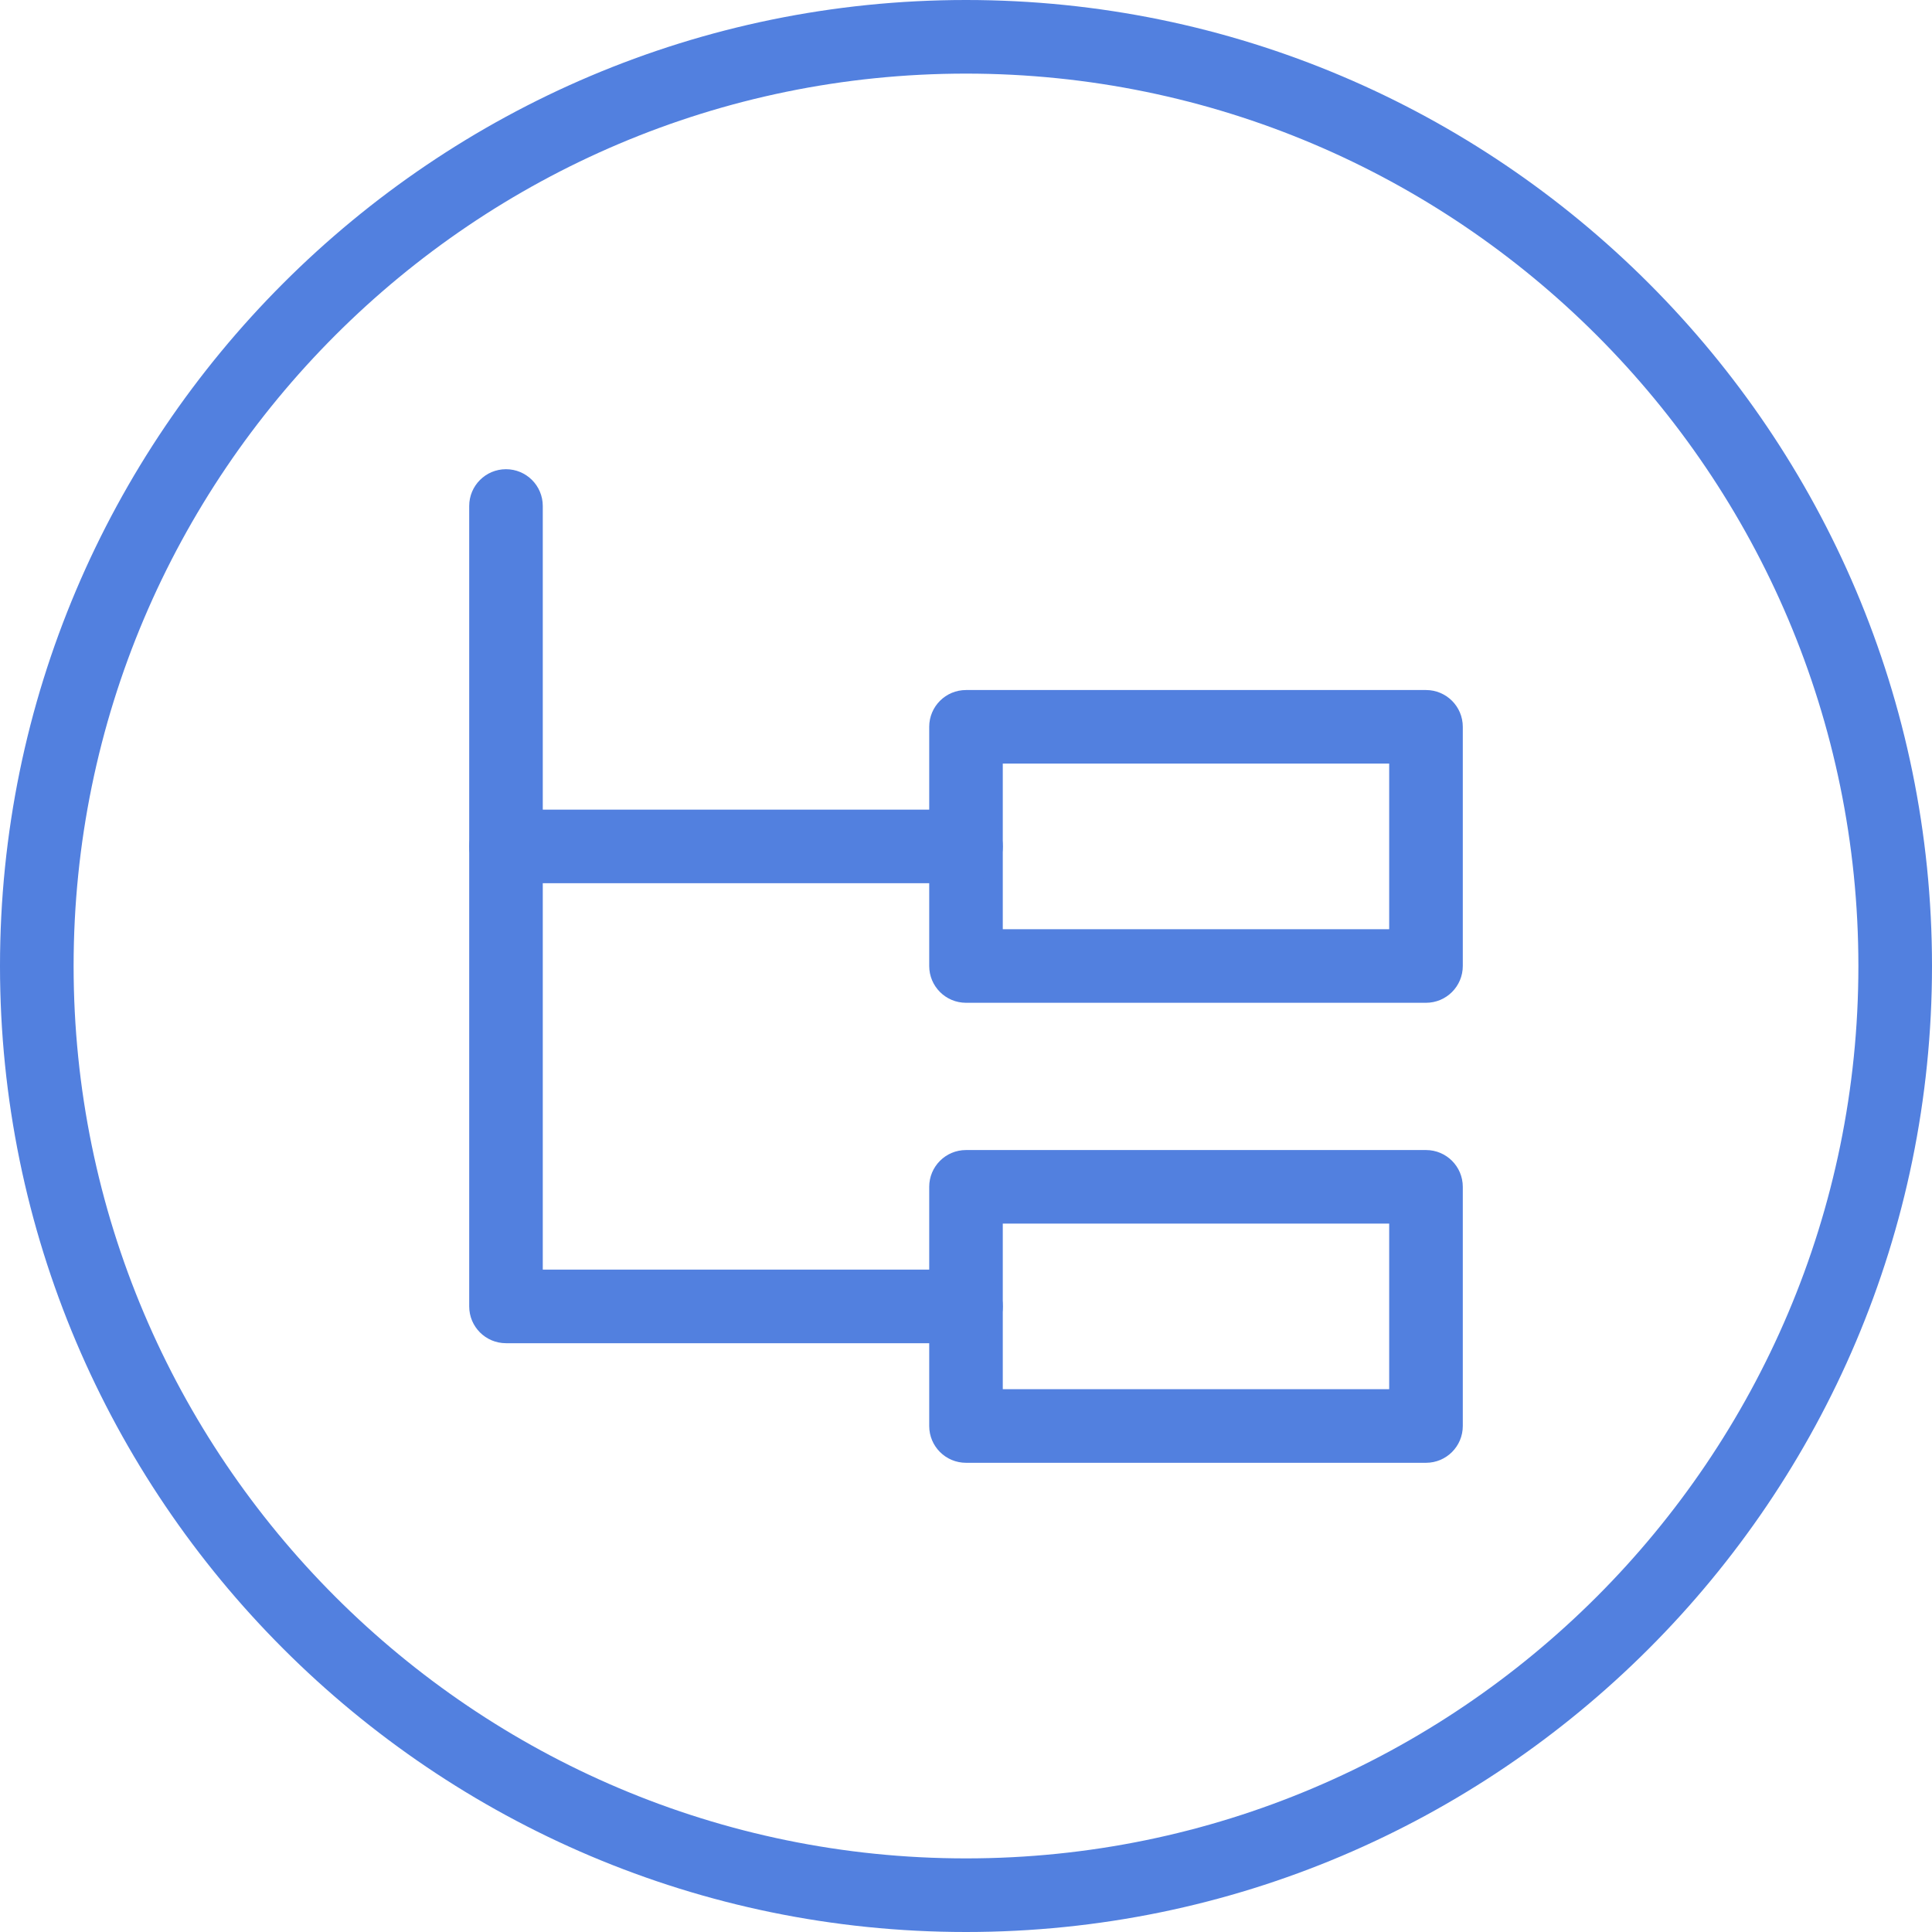 <?xml version="1.0" encoding="iso-8859-1"?>
<!-- Generator: Adobe Illustrator 21.1.0, SVG Export Plug-In . SVG Version: 6.00 Build 0)  -->
<svg version="1.1" xmlns="http://www.w3.org/2000/svg" xmlns:xlink="http://www.w3.org/1999/xlink" x="0px" y="0px"
	 viewBox="0 0 50 50" style="enable-background:new 0 0 50 50;" xml:space="preserve">
<g id="StudyTimeLine">
	<path style="fill:#5280DF;" d="M25,50C11.215,50,0,38.785,0,25C0,11.215,11.215,0,25,0c13.785,0,25,11.215,25,25
		C50,38.785,38.785,50,25,50z M25,1.905C12.265,1.905,1.905,12.265,1.905,25S12.265,48.095,25,48.095S48.095,37.735,48.095,25
		S37.735,1.905,25,1.905z"/>
	<path style="fill:#5280DF;" d="M36.905,37.857H25c-0.526,0-0.952-0.426-0.952-0.952v-6.19c0-0.526,0.426-0.952,0.952-0.952h11.905
		c0.526,0,0.952,0.426,0.952,0.952v6.19C37.857,37.431,37.431,37.857,36.905,37.857z M25.952,35.952h10v-4.286h-10V35.952z"/>
	<path style="fill:#5280DF;" d="M36.905,25.952H25c-0.526,0-0.952-0.426-0.952-0.952v-6.19c0-0.526,0.426-0.952,0.952-0.952h11.905
		c0.526,0,0.952,0.426,0.952,0.952V25C37.857,25.526,37.431,25.952,36.905,25.952z M25.952,24.048h10v-4.286h-10V24.048z"/>
	<path style="fill:#5280DF;" d="M25,34.762H13.095c-0.526,0-0.952-0.426-0.952-0.952V13.095c0-0.526,0.426-0.952,0.952-0.952
		c0.526,0,0.952,0.426,0.952,0.952v19.762H25c0.526,0,0.952,0.426,0.952,0.952S25.526,34.762,25,34.762z"/>
	<path style="fill:#5280DF;" d="M25,22.857H13.095c-0.526,0-0.952-0.426-0.952-0.952c0-0.526,0.426-0.952,0.952-0.952H25
		c0.526,0,0.952,0.426,0.952,0.952C25.952,22.431,25.526,22.857,25,22.857z"/>
</g>
<g id="Layer_1">
</g>
</svg>
